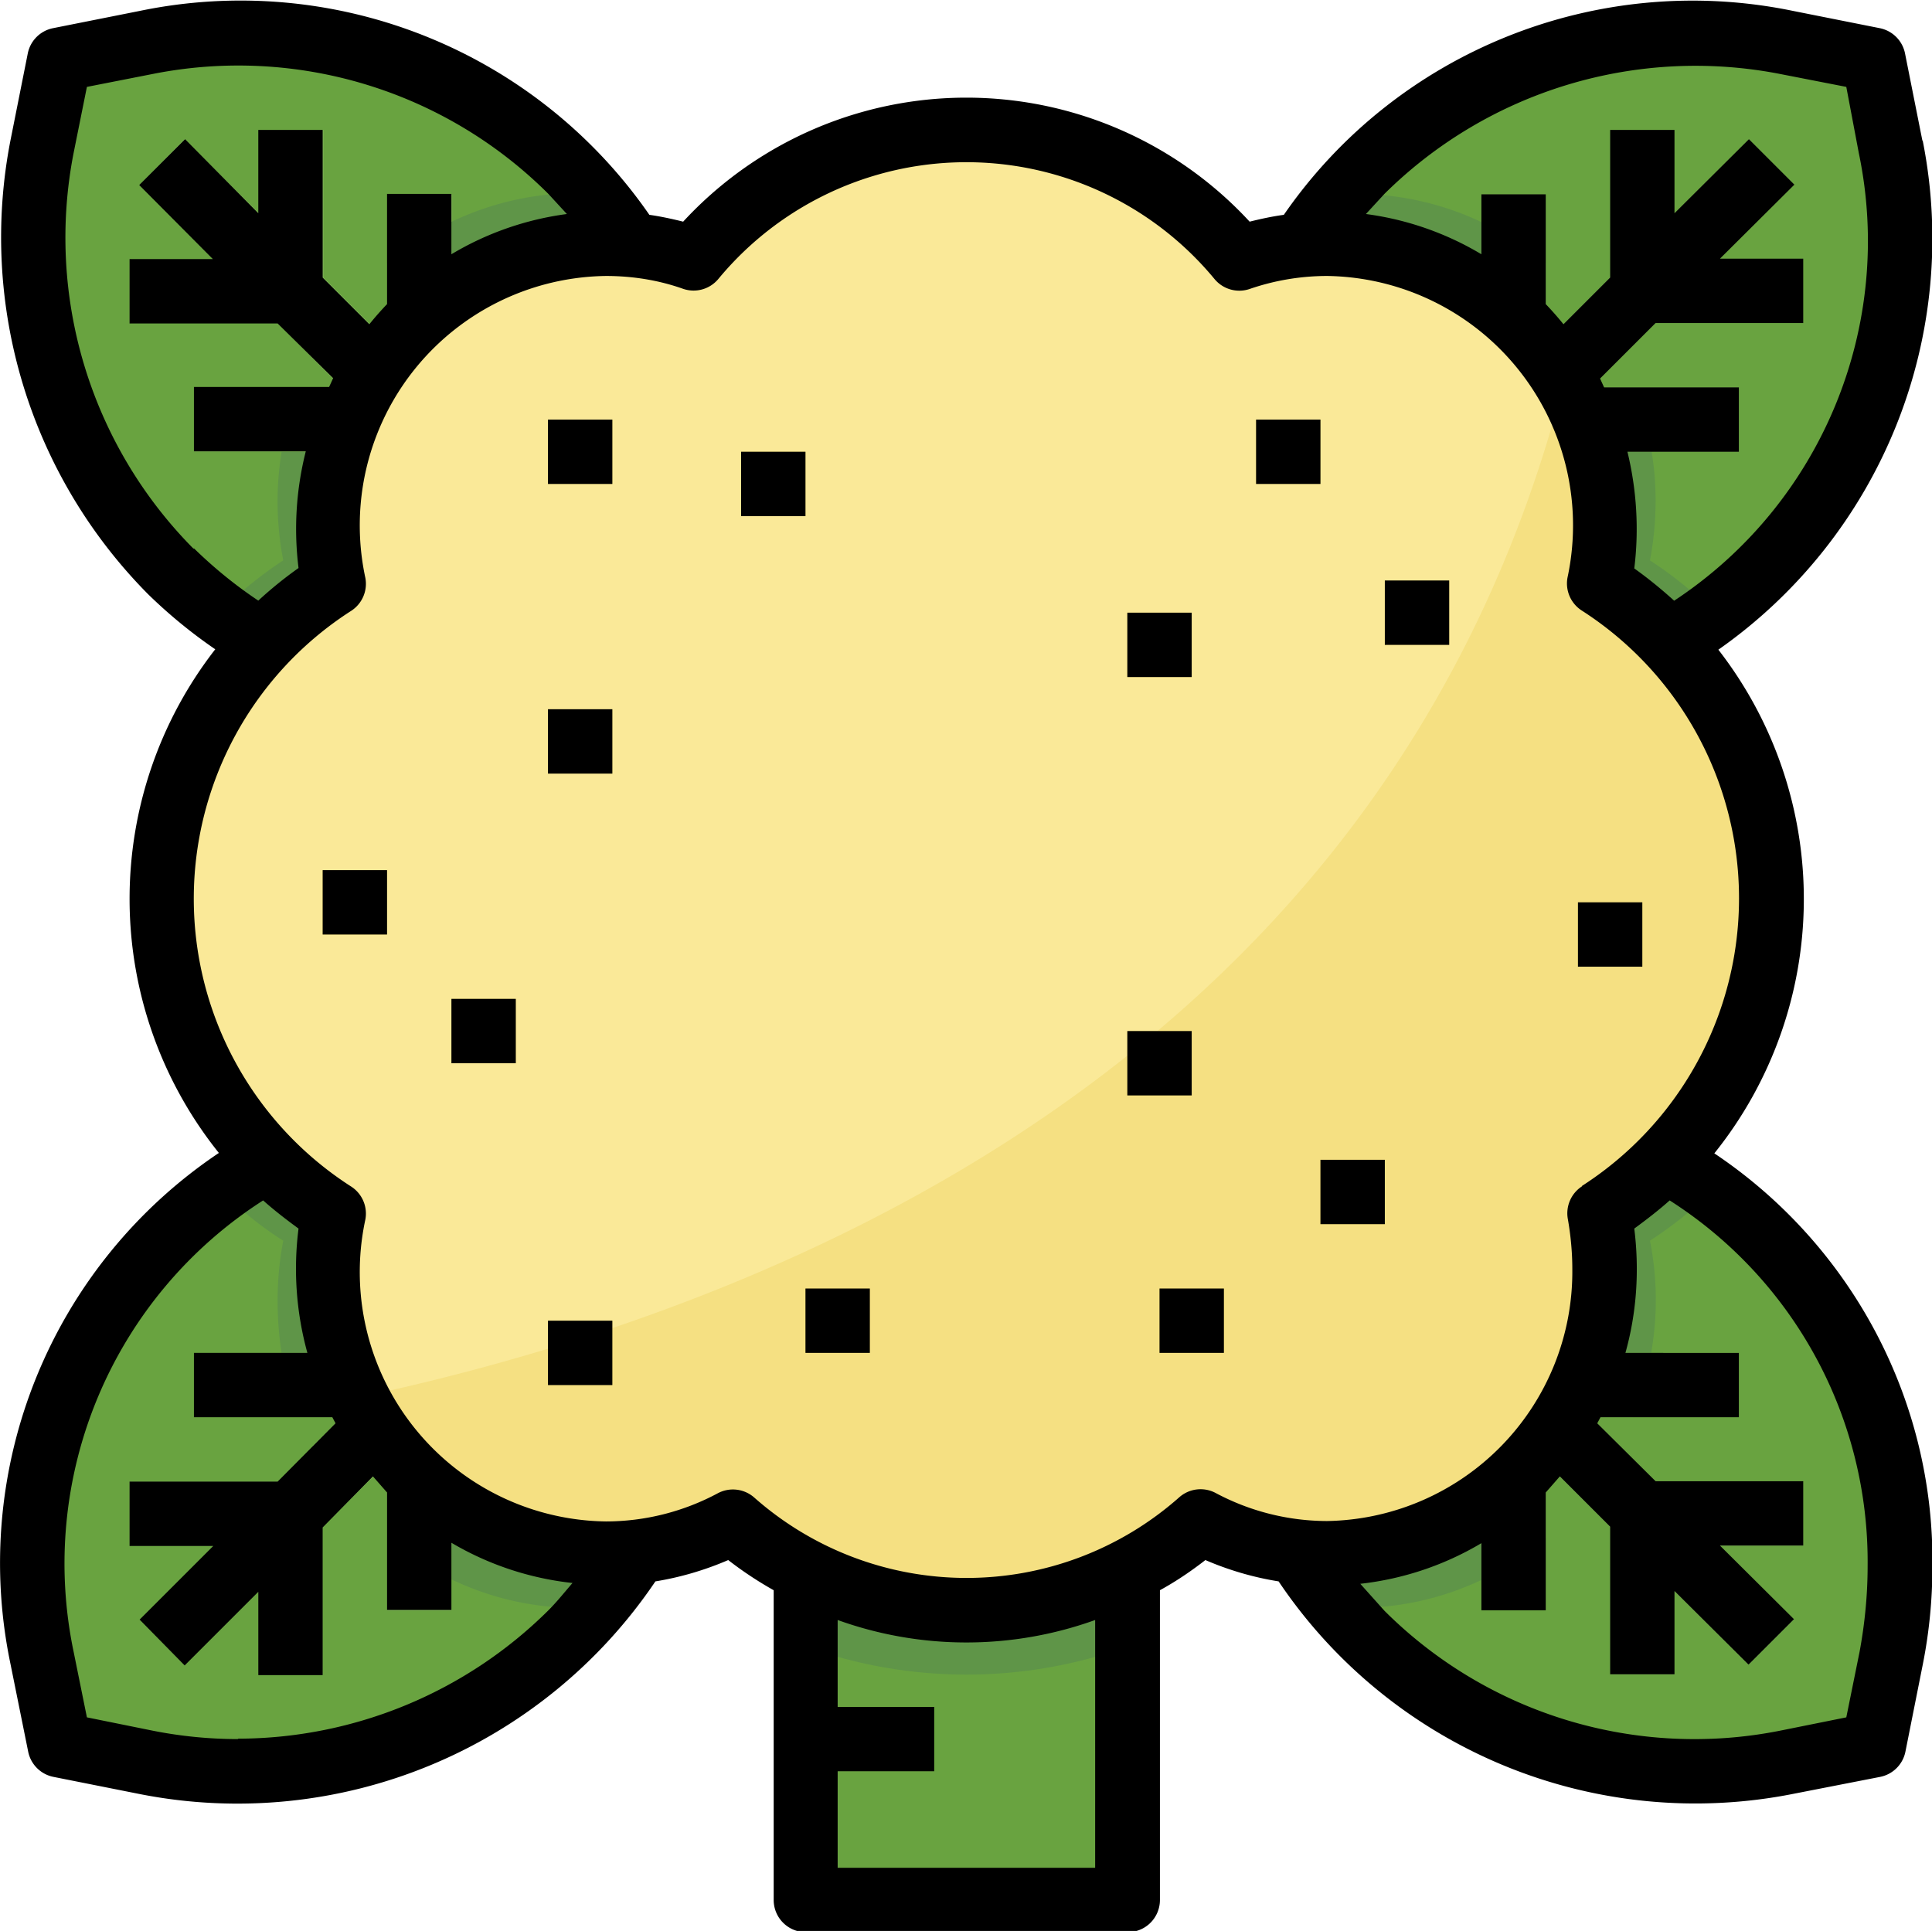 <svg viewBox="0 0 480.2 480" xmlns="http://www.w3.org/2000/svg">
  <path d="m148 274.6 21.6 4.3 4.3 21.6A116.9 116.9 0 0 1 36.3 438l-21.6-4.4-4.3-21.5A116.9 116.9 0 0 1 148 274.6zm0 0" fill="#69a340"/>
  <path d="M32.2 368.3v16H53l-18.3 18.3L45.9 414l18.3-18.3v20.7h16v-36.7l16-16v36.7h16v-52.7l16-16v36.7h16v-52.7l31-31-11.2-11.4-31 31H80.1v16H117l-16 16H48.2v16H85l-16 16zm0 0" fill="#7eb457"/>
  <path d="m174 148-4.4 21.7L148 174A116.9 116.9 0 0 1 10.4 36.4l4.3-21.6 21.6-4.3A116.9 116.9 0 0 1 174 148zm0 0" fill="#69a340"/>
  <path d="M32.2 80.3H69l16 16H48.2v16H101l16 16H81v16h52l31 31 11.4-11.3-31-31V80.3h-16V117l-16-16V48.3h-16V85l-16-16V32.3h-16V53L45.8 34.6 34.6 46l18.3 18.4H32.2zm0 0" fill="#7eb457"/>
  <path d="M200.2 360.3h80v112h-80zm0 0" fill="#69a340"/>
  <path d="M200.2 352.3v57c25.9 9.3 54.2 9.3 80 0v-57zm0 0" fill="#5f9548"/>
  <path d="m332.4 174-21.6-4.3-4.3-21.6A116.9 116.9 0 0 1 444 10.5l21.6 4.3 4.3 21.6A116.9 116.9 0 0 1 332.4 174zm0 0" fill="#69a340"/>
  <path d="M448.2 80.3v-16h-20.7L446 45.9l-11.3-11.3L416.2 53V32.3h-16V69l-16 16V48.3h-16V101l-16 16V80.3h-16V133l-31 31 11.3 11.3 31-31h52.7v-16h-36.7l16-16h52.7v-16h-36.7l16-16zm0 0" fill="#7eb457"/>
  <path d="m306.5 300.5 4.3-21.6 21.6-4.3A116.9 116.9 0 0 1 470 412.2l-4.3 21.5-21.6 4.4a116.9 116.9 0 0 1-137.6-137.6zm0 0" fill="#69a340"/>
  <path d="M448.2 368.3h-36.7l-16-16h36.7v-16h-52.7l-16-16h36v-16h-52l-31-31-11.3 11.2 31 31v52.8h16v-36.7l16 16v52.7h16v-36.7l16 16v36.7h16v-20.7l18.4 18.3 11.3-11.3-18.4-18.3h20.7zm0 0" fill="#7eb457"/>
  <path d="M200.2 424.3h32v16h-32zm0 0" fill="#7eb457"/>
  <path d="M69 323.3c0 4.3.3 8.7 1 13h31l16-16H80.1v-16H133l27.3-27.3-12.1-2.4a116.9 116.9 0 0 0-93.4 21.3c4.8 4.7 10 9 15.6 12.5a79 79 0 0 0-1.4 14.9zm0 0" fill="#5f9548"/>
  <path d="m174 300.5-2.5-12.2-27.3 27.3v52.7h-16v-36.7l-16 16v45c9.8 4.7 20.4 7.1 31.2 7.1 1.6 0 3.1-.2 4.7-.3a116.9 116.9 0 0 0 25.8-99zm0 0" fill="#5f9548"/>
  <path d="M80.2 304.3v16H117l-16 16H70.1c.9 5.5 2.3 10.8 4.4 16h10.4l-7.2 7.1c2.6 4.8 5.6 9.4 9.1 13.6l9.4-9.4v18.8c4.9 4 10.3 7.5 16 10.2v-45l16-16v36.7h16v-52.7l27.3-27.3-1.9-9.4-9.4-2-27.3 27.4zm0 0" fill="#77ad50"/>
  <path d="m148 174 12.2-2.4-27.3-27.3H81v-16h36l-16-16H70c-1.5 9-1.3 18.2.4 27-5.8 3.8-11.1 8.2-16 13A116.9 116.9 0 0 0 148 174zm0 0" fill="#5f9548"/>
  <path d="M112.2 55.2V101l16 16V80.3h16V133l27.3 27.3L174 148c7.1-35.6-2.7-72.5-26.5-99.8l-4-.2a72.5 72.5 0 0 0-31.2 7.1zm0 0" fill="#5f9548"/>
  <path d="M144.2 80.3h-16V117l-16-16V55.2a74.3 74.3 0 0 0-16 10.2V85l-9.7-9.7a77 77 0 0 0-9 13.6l7.4 7.4H74.2c-2 5.1-3.4 10.5-4.2 16h31l16 16H81v16h52l27.2 27.3 9.4-2 2-9.3-27.4-27.3zm0 0" fill="#77ad50"/>
  <path d="m306.5 148 2.4 12.3 27.3-27.3V80.3h16V117l16-16V55.2c-9.7-4.6-20.4-7-31.2-7l-4 .1a116.9 116.9 0 0 0-26.5 99.8zm0 0" fill="#5f9548"/>
  <path d="M411.5 124.6c0-4.2-.3-8.3-1-12.3h-31l-16 16h36.7v16h-52.7l-27.3 27.3 12.2 2.4c32.9 6.6 67-1.3 93.7-21.7a98.1 98.1 0 0 0-16-13 79 79 0 0 0 1.4-14.7zm0 0" fill="#5f9548"/>
  <path d="M400.2 144.3v-16h-36.7l16-16h31a77.6 77.6 0 0 0-4.3-16h-10.7l7.4-7.4a77.2 77.2 0 0 0-9-13.6l-9.7 9.7V65.4c-4.9-4-10.2-7.5-16-10.2V101l-16 16V80.3h-16V133L309 160.3l2 9.4 9.3 1.9 27.3-27.3zm0 0" fill="#77ad50"/>
  <path d="m332.4 274.6-12.2 2.4 27.3 27.3h52v16h-36l16 16h30.9a75.6 75.6 0 0 0-.3-27.9 97.8 97.8 0 0 0 15.6-12.5 116.9 116.9 0 0 0-93.3-21.3zm0 0" fill="#5f9548"/>
  <path d="M368.2 392.6v-45l-16-16v36.7h-16v-52.7L309 288.3l-2.4 12.1c-7 35.3 2.5 71.7 26 99 1.5.1 3 .3 4.6.3 10.8 0 21.4-2.4 31.1-7zm0 0" fill="#5f9548"/>
  <path d="M363.5 320.3h36v-16h-52L320.2 277l-9.4 1.9-1.9 9.4 27.3 27.3v52.7h16v-36.7l16 16v45a74.3 74.3 0 0 0 16-10.2v-18.8l9.4 9.4c3.5-4.2 6.5-8.8 9-13.6l-7-7.1h10.3c2-5.2 3.6-10.5 4.5-16h-30.9zm0 0" fill="#77ad50"/>
  <path d="M440.2 223.4c.2-31.7-16-61.3-42.7-78.3A69.9 69.9 0 0 0 330 60.6c-7.5 0-14.8 1.3-21.8 3.7a88 88 0 0 0-135.7 0c-7-2.4-14.4-3.7-21.8-3.7a69.9 69.9 0 0 0-67.7 84.5 93 93 0 0 0 0 156.5 69.9 69.9 0 0 0 67.6 84.5c11 0 21.9-2.7 31.6-7.8a87.7 87.7 0 0 0 116.2 0 67.2 67.2 0 0 0 31.6 7.9 69.9 69.9 0 0 0 67.6-84.6 92.4 92.4 0 0 0 42.7-78.2zm0 0" fill="#fae998"/>
  <path d="M440.2 223.4c.2-31.7-16-61.3-42.7-78.3a72.3 72.3 0 0 0-8.7-50.4C345.6 263.4 194 325 89 347.4a68.8 68.8 0 0 0 61.5 38.7c11 0 21.8-2.7 31.5-7.9a87.7 87.7 0 0 0 116.2 0 67.2 67.2 0 0 0 31.6 8 69.9 69.9 0 0 0 67.6-84.6 92.4 92.4 0 0 0 42.7-78.2zm0 0" fill="#f5e082"/>
  <g fill="#edd668">
    <path d="M184.2 112.3h16v16h-16zm0 0"/>
    <path d="M136.2 176.3h16v16h-16zm0 0"/>
    <path d="M136.2 104.3h16v16h-16zm0 0"/>
    <path d="M344.2 144.3h16v16h-16zm0 0"/>
    <path d="M312.2 104.3h16v16h-16zm0 0"/>
    <path d="M280.2 152.3h16v16h-16zm0 0"/>
    <path d="M288.2 320.3h16v16h-16zm0 0"/>
    <path d="M328.2 288.3h16v16h-16zm0 0"/>
    <path d="M280.2 256.3h16v16h-16zm0 0"/>
    <path d="M200.2 320.3h16v16h-16zm0 0"/>
    <path d="M80.2 216.3h16v16h-16zm0 0"/>
    <path d="M136.2 328.3h16v16h-16zm0 0"/>
    <path d="M112.2 248.3h16v16h-16zm0 0"/>
    <path d="M392.2 224.3h16v16h-16zm0 0"/>
  </g>
  <path d="m477.8 34.9-4.3-21.6a8 8 0 0 0-6.3-6.3l-21.6-4.3c-48.5-10-98.4 10-126.5 50.7-2.9.4-5.7 1-8.5 1.7a95.8 95.8 0 0 0-140.8 0c-2.8-.7-5.6-1.3-8.4-1.7A123.5 123.5 0 0 0 34.8 2.7L13.2 7a8 8 0 0 0-6.3 6.3L2.6 34.9a126 126 0 0 0 34.2 112.8 125 125 0 0 0 16.7 13.7 101 101 0 0 0 .9 125.2 122.7 122.7 0 0 0-51.8 127L7 435.4a8 8 0 0 0 6.3 6.3l21.6 4.3a125.3 125.3 0 0 0 128-52.9c6.2-1 12.3-2.8 18.1-5.3 3.6 2.8 7.4 5.3 11.3 7.5v77a8 8 0 0 0 8 8h80a8 8 0 0 0 8-8v-77c4-2.2 7.7-4.7 11.3-7.5 5.8 2.5 11.9 4.3 18.2 5.3a124.8 124.8 0 0 0 128 52.8l21.5-4.2a8 8 0 0 0 6.3-6.3l4.3-21.6c1.6-8 2.4-16.2 2.4-24.4.5-41.2-20-79.8-54.2-102.7a101 101 0 0 0 1-125.2 124.8 124.8 0 0 0 50.8-126.5zM48.1 136.4A109.8 109.8 0 0 1 18.3 38l3.3-16.4 16.3-3.2a109 109 0 0 1 98.4 29.8l4.6 5a75 75 0 0 0-28.7 10v-15h-16v27.4a79 79 0 0 0-4.4 5L80.2 69V32.3h-16V53L46 34.6 34.6 46l18.3 18.4H32.2v16H69L82.8 94l-1 2.2H48.2v16H76c-2.4 9.5-3 19.3-1.8 29a99.8 99.8 0 0 0-10 8.1c-5.7-3.8-11.1-8.2-16-13zm11 295.9c-7 0-14.2-.7-21.2-2.1l-16.3-3.3-3.3-16.3a107.2 107.2 0 0 1 47.1-112.2c2.8 2.5 5.8 4.8 8.8 7a78.8 78.8 0 0 0 2.2 30.9H48.2v16h34.4l.8 1.5L69 368.3H32.2v16H53l-18.3 18.3L45.9 414l18.3-18.3v20.7h16v-36.7L92.7 367l3.5 4v29.2h16v-16.7a75 75 0 0 0 30.1 10c-2 2.3-3.8 4.6-6 6.8a109.8 109.8 0 0 1-77.1 31.9zm213.1 32h-64v-24h24v-16h-24v-21.6a94.5 94.5 0 0 0 64 0zm192-75c0 7.1-.7 14.3-2 21.3l-3.3 16.3-16.4 3.3a109 109 0 0 1-98.4-29.8l-6-6.7a75 75 0 0 0 30.1-10.1v16.7h16V371l3.5-4 12.5 12.5v36.7h16v-20.7l18.4 18.3 11.3-11.3-18.4-18.3h20.7v-16h-36.7L397 353.8l.8-1.5h34.4v-16H404c2.8-10 3.5-20.5 2.2-30.9 3-2.2 6-4.5 8.8-7 31 19.8 49.6 54.1 49.2 91zm-71-94.4a8 8 0 0 0-3.5 8.2c.7 4 1.1 8.2 1.1 12.3a62 62 0 0 1-61 62.7 59 59 0 0 1-27.7-7 8 8 0 0 0-9 1.1 79.7 79.7 0 0 1-105.7 0 8 8 0 0 0-9-1 59 59 0 0 1-27.8 7 62 62 0 0 1-59.8-75 8 8 0 0 0-3.6-8.3 85 85 0 0 1 0-143 8 8 0 0 0 3.6-8.3 62 62 0 0 1 59.8-75c6.5 0 13 1 19.2 3.2a8 8 0 0 0 8.7-2.4 80 80 0 0 1 123.4 0 8 8 0 0 0 8.8 2.4 59.2 59.2 0 0 1 19.2-3.2 62 62 0 0 1 59.7 75 8 8 0 0 0 3.6 8.2 85 85 0 0 1 0 143zm23-145.5c-3.2-2.9-6.5-5.6-10-8.1 1.2-9.7.6-19.5-1.7-29h27.7v-16h-33.5l-1-2.2 13.8-13.8h36.7v-16h-20.7L446 45.9l-11.3-11.3L416.2 53V32.3h-16V69l-11.6 11.6a77.7 77.7 0 0 0-4.4-5V48.3h-16v14.9a75 75 0 0 0-28.7-10l4.6-5a109.8 109.8 0 0 1 98.4-29.8l16.4 3.2L462 38c9 43-9.2 87.2-46 111.4zm0 0"/>
  <path d="M184.2 112.3h16v16h-16zm0 0"/>
  <path d="M136.2 176.3h16v16h-16zm0 0"/>
  <path d="M136.2 104.3h16v16h-16zm0 0"/>
  <path d="M344.2 144.3h16v16h-16zm0 0"/>
  <path d="M312.2 104.3h16v16h-16zm0 0"/>
  <path d="M280.2 152.3h16v16h-16zm0 0"/>
  <path d="M288.2 320.3h16v16h-16zm0 0"/>
  <path d="M328.2 288.3h16v16h-16zm0 0"/>
  <path d="M280.2 256.3h16v16h-16zm0 0"/>
  <path d="M200.2 320.3h16v16h-16zm0 0"/>
  <path d="M80.2 216.3h16v16h-16zm0 0"/>
  <path d="M136.2 328.3h16v16h-16zm0 0"/>
  <path d="M112.2 248.3h16v16h-16zm0 0"/>
  <path d="M392.2 224.3h16v16h-16zm0 0"/>
</svg>
